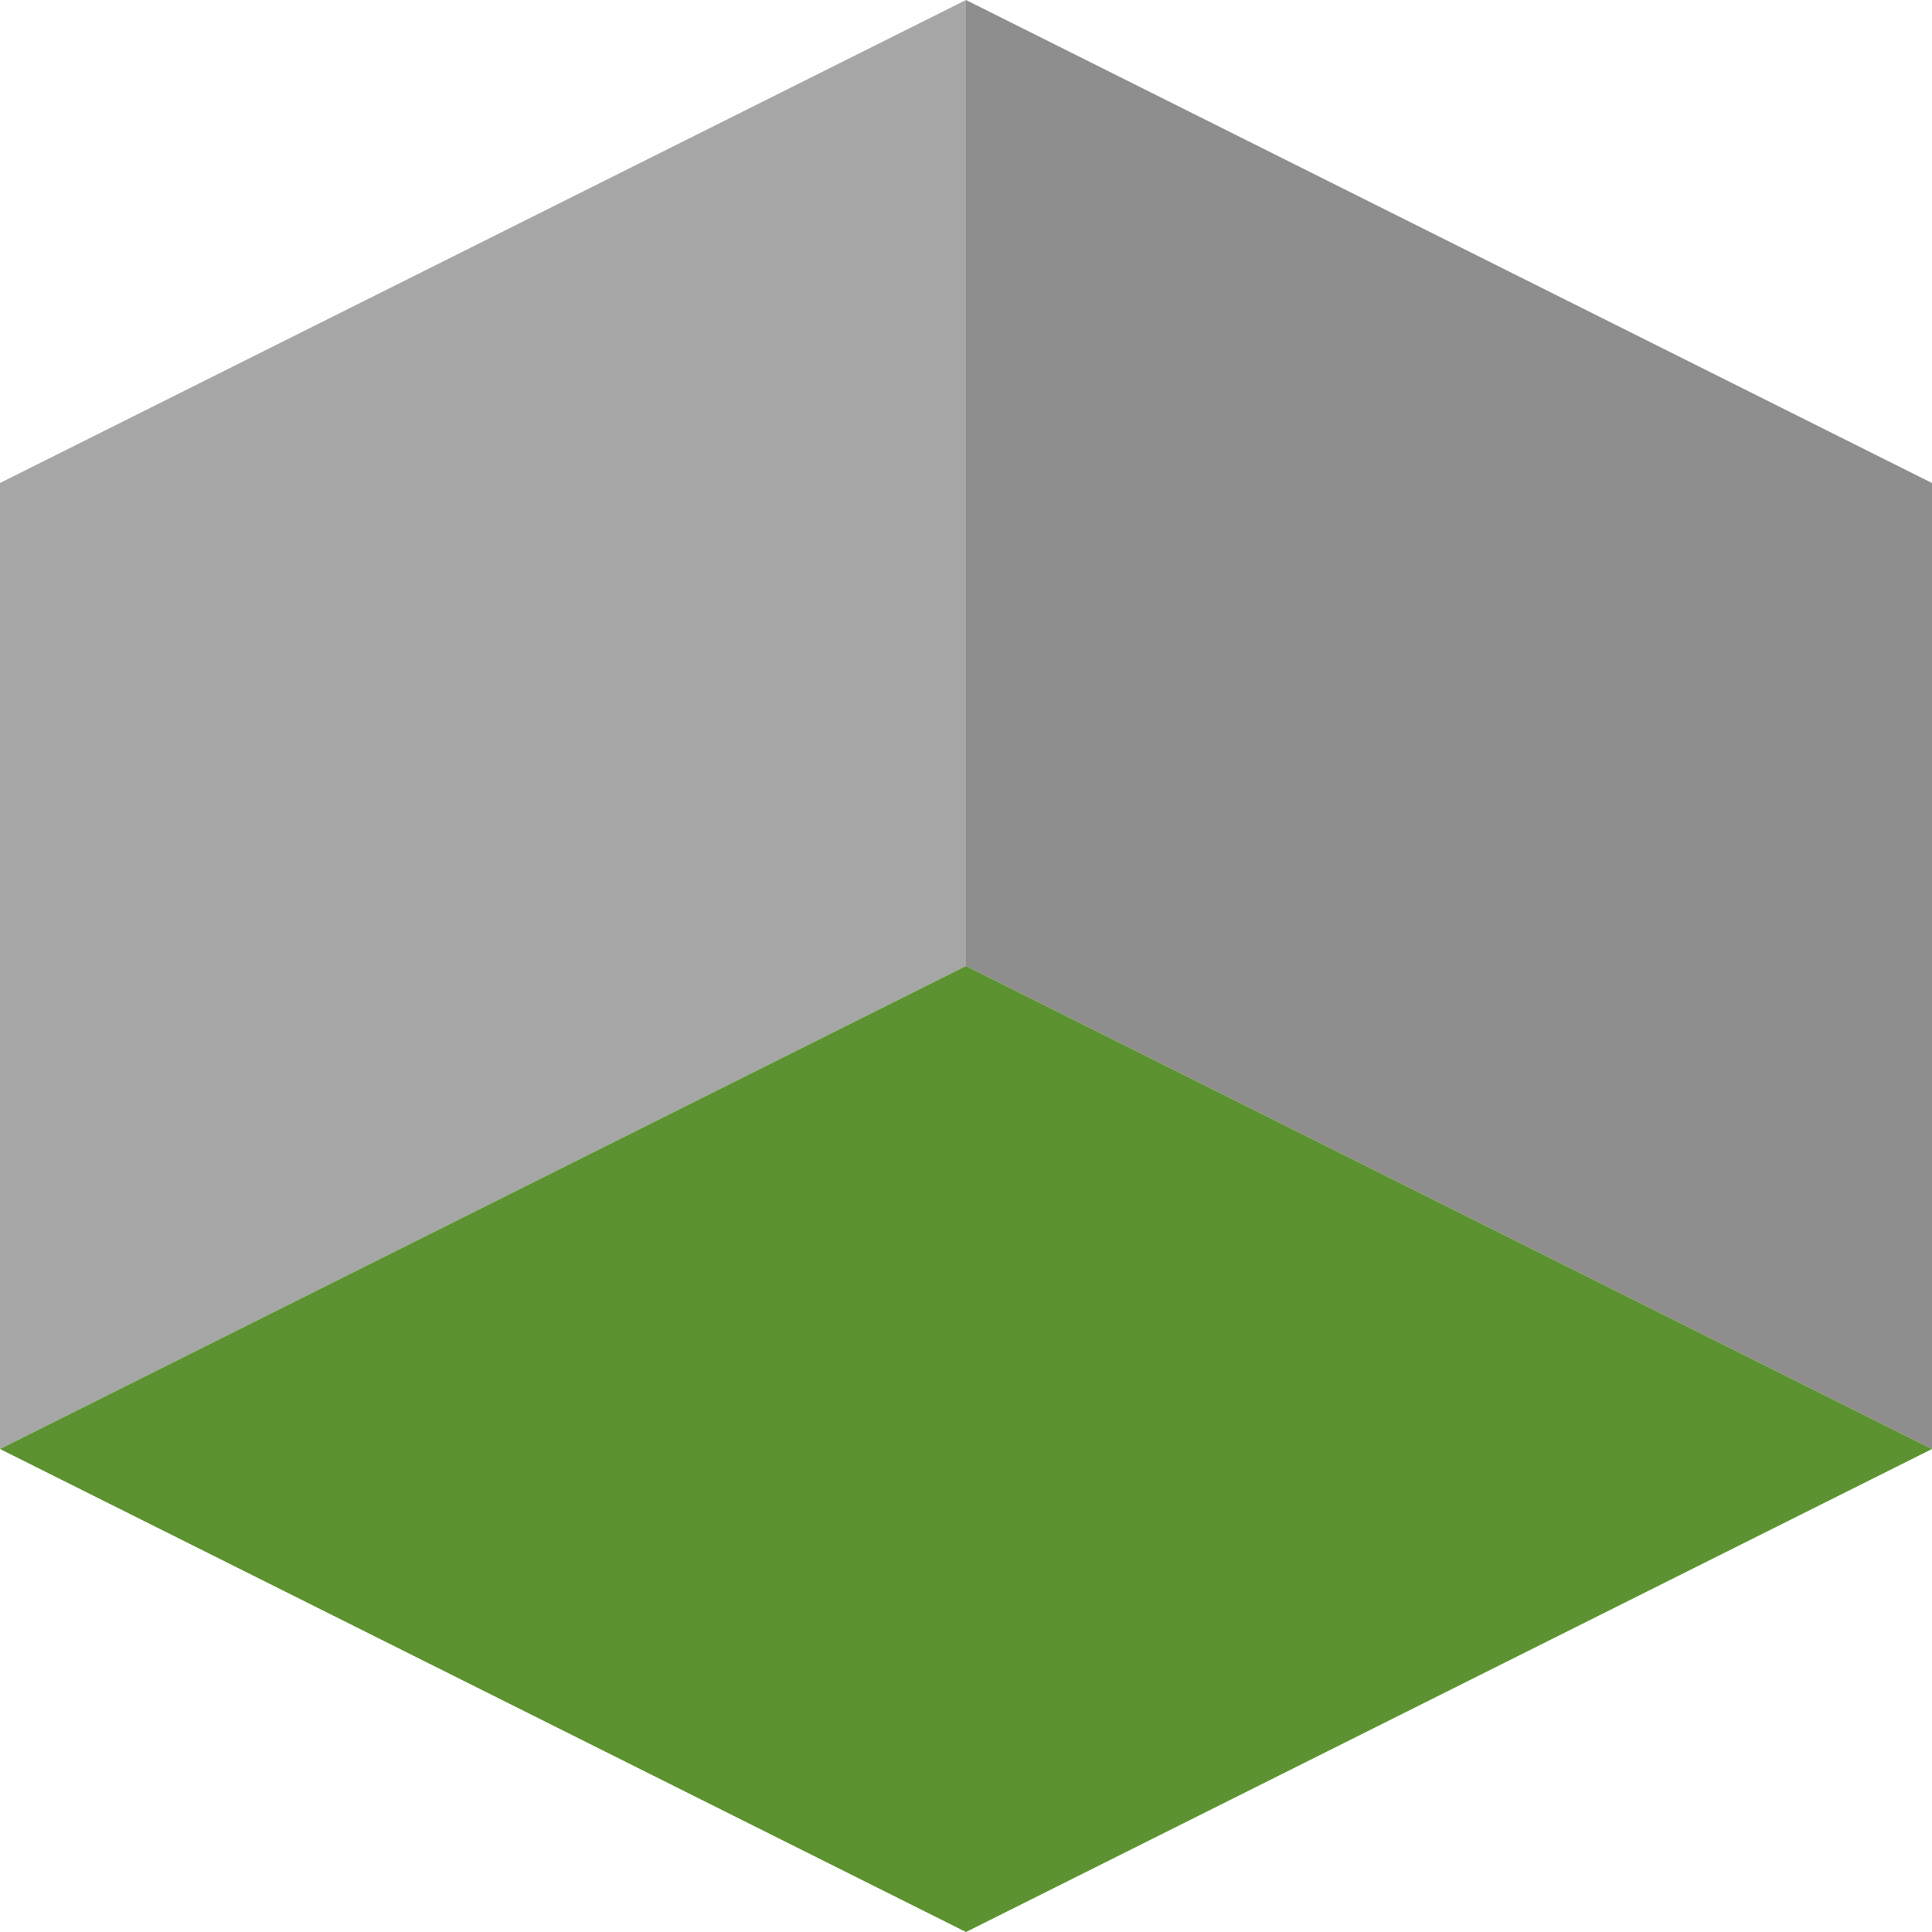 <svg xmlns="http://www.w3.org/2000/svg" width="40" height="40" viewBox="0 0 40 40" fill="none">
  <path d="M20 0V20L0 30V10L20 0Z" fill="#A6A6A6"/>
  <path d="M20 0V20L40 30V10L20 0Z" fill="#8E8E8E"/>
  <path d="M0 30L20 20L40 30L20 40L0 30Z" fill="#5C922F"/>
</svg>